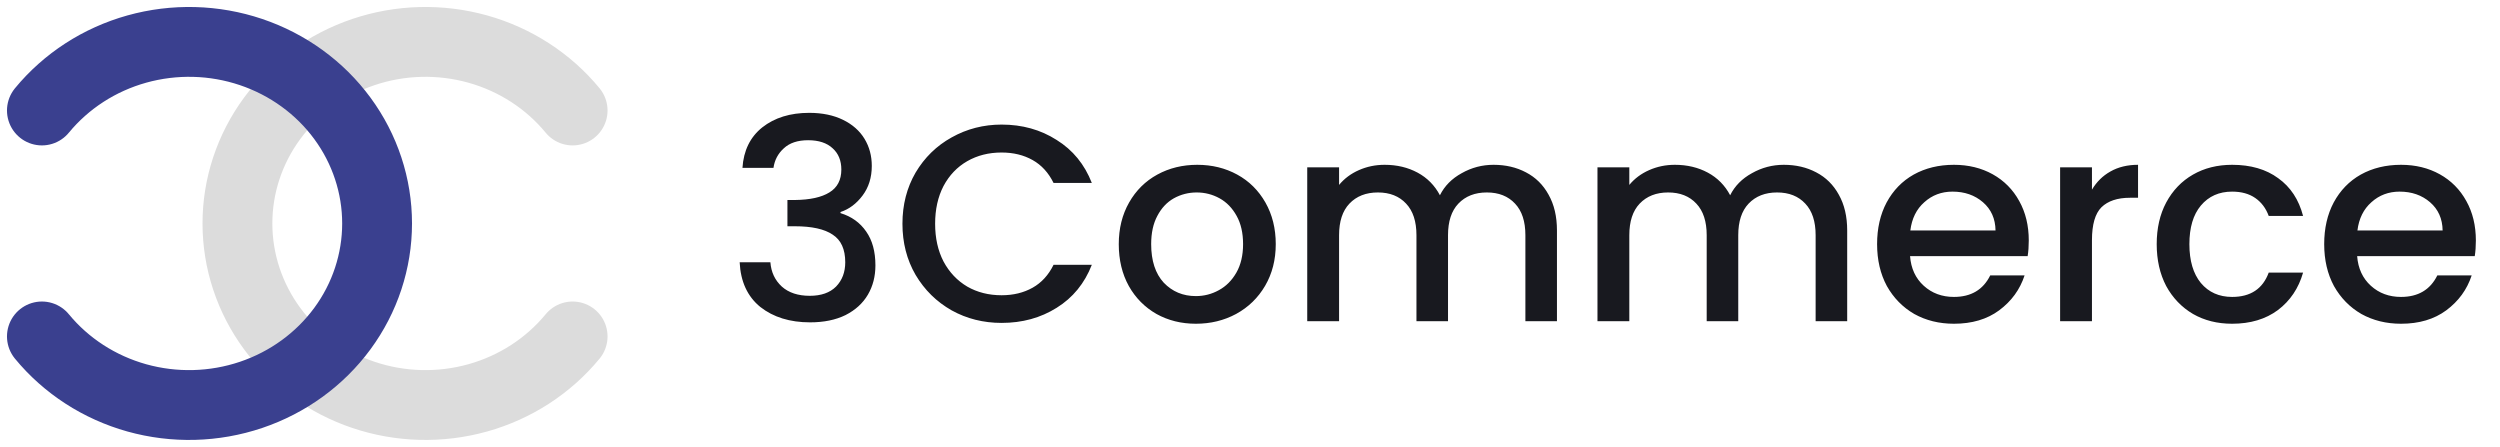 <svg width="179" height="32" viewBox="0 0 179 32" fill="none" xmlns="http://www.w3.org/2000/svg">
<path d="M41 7.911C39.262 5.8 36.887 4.262 34.204 3.512C31.521 2.763 28.663 2.837 26.026 3.726C23.389 4.615 21.103 6.274 19.486 8.473C17.869 10.672 17 13.303 17 16C17 18.697 17.869 21.328 19.486 23.527C21.103 25.726 23.389 27.385 26.026 28.274C28.663 29.163 31.521 29.237 34.204 28.488C36.887 27.738 39.262 26.201 41 24.089" stroke="#DCDCDC" stroke-width="5" stroke-linecap="round" stroke-linejoin="round"/>
<path d="M53.16 12.02C53.24 10.78 53.713 9.813 54.58 9.12C55.46 8.427 56.58 8.08 57.94 8.08C58.873 8.08 59.68 8.247 60.36 8.58C61.04 8.913 61.553 9.367 61.9 9.94C62.247 10.513 62.42 11.16 62.42 11.88C62.42 12.707 62.2 13.413 61.76 14C61.32 14.587 60.793 14.98 60.18 15.18V15.26C60.967 15.5 61.58 15.94 62.02 16.58C62.46 17.207 62.68 18.013 62.68 19C62.68 19.787 62.5 20.487 62.14 21.1C61.78 21.713 61.247 22.2 60.54 22.56C59.833 22.907 58.987 23.08 58 23.08C56.56 23.08 55.373 22.713 54.44 21.98C53.52 21.233 53.027 20.167 52.96 18.78H55.16C55.213 19.487 55.487 20.067 55.98 20.52C56.473 20.96 57.14 21.18 57.98 21.18C58.793 21.18 59.42 20.96 59.86 20.52C60.3 20.067 60.52 19.487 60.52 18.78C60.52 17.847 60.22 17.187 59.62 16.8C59.033 16.4 58.127 16.2 56.9 16.2H56.38V14.32H56.92C58 14.307 58.82 14.127 59.38 13.78C59.953 13.433 60.24 12.887 60.24 12.14C60.24 11.5 60.033 10.993 59.62 10.62C59.207 10.233 58.62 10.04 57.86 10.04C57.113 10.04 56.533 10.233 56.12 10.62C55.707 10.993 55.46 11.46 55.38 12.02H53.16ZM64.615 16.02C64.615 14.66 64.928 13.44 65.555 12.36C66.195 11.28 67.055 10.44 68.135 9.84C69.228 9.227 70.422 8.92 71.715 8.92C73.195 8.92 74.508 9.287 75.655 10.02C76.815 10.74 77.655 11.767 78.175 13.1H75.435C75.075 12.367 74.575 11.82 73.935 11.46C73.295 11.1 72.555 10.92 71.715 10.92C70.795 10.92 69.975 11.127 69.255 11.54C68.535 11.953 67.968 12.547 67.555 13.32C67.155 14.093 66.955 14.993 66.955 16.02C66.955 17.047 67.155 17.947 67.555 18.72C67.968 19.493 68.535 20.093 69.255 20.52C69.975 20.933 70.795 21.14 71.715 21.14C72.555 21.14 73.295 20.96 73.935 20.6C74.575 20.24 75.075 19.693 75.435 18.96H78.175C77.655 20.293 76.815 21.32 75.655 22.04C74.508 22.76 73.195 23.12 71.715 23.12C70.408 23.12 69.215 22.82 68.135 22.22C67.055 21.607 66.195 20.76 65.555 19.68C64.928 18.6 64.615 17.38 64.615 16.02ZM85.624 23.18C84.584 23.18 83.644 22.947 82.804 22.48C81.964 22 81.304 21.333 80.824 20.48C80.344 19.613 80.104 18.613 80.104 17.48C80.104 16.36 80.35 15.367 80.844 14.5C81.337 13.633 82.01 12.967 82.864 12.5C83.717 12.033 84.67 11.8 85.724 11.8C86.777 11.8 87.73 12.033 88.584 12.5C89.437 12.967 90.11 13.633 90.604 14.5C91.097 15.367 91.344 16.36 91.344 17.48C91.344 18.6 91.09 19.593 90.584 20.46C90.077 21.327 89.384 22 88.504 22.48C87.637 22.947 86.677 23.18 85.624 23.18ZM85.624 21.2C86.21 21.2 86.757 21.06 87.264 20.78C87.784 20.5 88.204 20.08 88.524 19.52C88.844 18.96 89.004 18.28 89.004 17.48C89.004 16.68 88.85 16.007 88.544 15.46C88.237 14.9 87.83 14.48 87.324 14.2C86.817 13.92 86.27 13.78 85.684 13.78C85.097 13.78 84.55 13.92 84.044 14.2C83.55 14.48 83.157 14.9 82.864 15.46C82.57 16.007 82.424 16.68 82.424 17.48C82.424 18.667 82.724 19.587 83.324 20.24C83.937 20.88 84.704 21.2 85.624 21.2ZM106.938 11.8C107.804 11.8 108.578 11.98 109.258 12.34C109.951 12.7 110.491 13.233 110.878 13.94C111.278 14.647 111.478 15.5 111.478 16.5V23H109.218V16.84C109.218 15.853 108.971 15.1 108.478 14.58C107.984 14.047 107.311 13.78 106.458 13.78C105.604 13.78 104.924 14.047 104.418 14.58C103.924 15.1 103.678 15.853 103.678 16.84V23H101.418V16.84C101.418 15.853 101.171 15.1 100.678 14.58C100.184 14.047 99.511 13.78 98.658 13.78C97.804 13.78 97.124 14.047 96.618 14.58C96.124 15.1 95.878 15.853 95.878 16.84V23H93.598V11.98H95.878V13.24C96.251 12.787 96.724 12.433 97.298 12.18C97.871 11.927 98.484 11.8 99.138 11.8C100.018 11.8 100.804 11.987 101.498 12.36C102.191 12.733 102.724 13.273 103.098 13.98C103.431 13.313 103.951 12.787 104.658 12.4C105.364 12 106.124 11.8 106.938 11.8ZM127.719 11.8C128.586 11.8 129.359 11.98 130.039 12.34C130.732 12.7 131.272 13.233 131.659 13.94C132.059 14.647 132.259 15.5 132.259 16.5V23H129.999V16.84C129.999 15.853 129.752 15.1 129.259 14.58C128.766 14.047 128.092 13.78 127.239 13.78C126.386 13.78 125.706 14.047 125.199 14.58C124.706 15.1 124.459 15.853 124.459 16.84V23H122.199V16.84C122.199 15.853 121.952 15.1 121.459 14.58C120.966 14.047 120.292 13.78 119.439 13.78C118.586 13.78 117.906 14.047 117.399 14.58C116.906 15.1 116.659 15.853 116.659 16.84V23H114.379V11.98H116.659V13.24C117.032 12.787 117.506 12.433 118.079 12.18C118.652 11.927 119.266 11.8 119.919 11.8C120.799 11.8 121.586 11.987 122.279 12.36C122.972 12.733 123.506 13.273 123.879 13.98C124.212 13.313 124.732 12.787 125.439 12.4C126.146 12 126.906 11.8 127.719 11.8ZM145.26 17.22C145.26 17.633 145.233 18.007 145.18 18.34H136.76C136.827 19.22 137.153 19.927 137.74 20.46C138.327 20.993 139.047 21.26 139.9 21.26C141.127 21.26 141.993 20.747 142.5 19.72H144.96C144.627 20.733 144.02 21.567 143.14 22.22C142.273 22.86 141.193 23.18 139.9 23.18C138.847 23.18 137.9 22.947 137.06 22.48C136.233 22 135.58 21.333 135.1 20.48C134.633 19.613 134.4 18.613 134.4 17.48C134.4 16.347 134.627 15.353 135.08 14.5C135.547 13.633 136.193 12.967 137.02 12.5C137.86 12.033 138.82 11.8 139.9 11.8C140.94 11.8 141.867 12.027 142.68 12.48C143.493 12.933 144.127 13.573 144.58 14.4C145.033 15.213 145.26 16.153 145.26 17.22ZM142.88 16.5C142.867 15.66 142.567 14.987 141.98 14.48C141.393 13.973 140.667 13.72 139.8 13.72C139.013 13.72 138.34 13.973 137.78 14.48C137.22 14.973 136.887 15.647 136.78 16.5H142.88ZM149.784 13.58C150.117 13.02 150.557 12.587 151.104 12.28C151.664 11.96 152.324 11.8 153.084 11.8V14.16H152.504C151.611 14.16 150.931 14.387 150.464 14.84C150.011 15.293 149.784 16.08 149.784 17.2V23H147.504V11.98H149.784V13.58ZM154.42 17.48C154.42 16.347 154.646 15.353 155.1 14.5C155.566 13.633 156.206 12.967 157.02 12.5C157.833 12.033 158.766 11.8 159.82 11.8C161.153 11.8 162.253 12.12 163.12 12.76C164 13.387 164.593 14.287 164.9 15.46H162.44C162.24 14.913 161.92 14.487 161.48 14.18C161.04 13.873 160.486 13.72 159.82 13.72C158.886 13.72 158.14 14.053 157.58 14.72C157.033 15.373 156.76 16.293 156.76 17.48C156.76 18.667 157.033 19.593 157.58 20.26C158.14 20.927 158.886 21.26 159.82 21.26C161.14 21.26 162.013 20.68 162.44 19.52H164.9C164.58 20.64 163.98 21.533 163.1 22.2C162.22 22.853 161.126 23.18 159.82 23.18C158.766 23.18 157.833 22.947 157.02 22.48C156.206 22 155.566 21.333 155.1 20.48C154.646 19.613 154.42 18.613 154.42 17.48ZM177.272 17.22C177.272 17.633 177.245 18.007 177.192 18.34H168.772C168.839 19.22 169.165 19.927 169.752 20.46C170.339 20.993 171.059 21.26 171.912 21.26C173.139 21.26 174.005 20.747 174.512 19.72H176.972C176.639 20.733 176.032 21.567 175.152 22.22C174.285 22.86 173.205 23.18 171.912 23.18C170.859 23.18 169.912 22.947 169.072 22.48C168.245 22 167.592 21.333 167.112 20.48C166.645 19.613 166.412 18.613 166.412 17.48C166.412 16.347 166.639 15.353 167.092 14.5C167.559 13.633 168.205 12.967 169.032 12.5C169.872 12.033 170.832 11.8 171.912 11.8C172.952 11.8 173.879 12.027 174.692 12.48C175.505 12.933 176.139 13.573 176.592 14.4C177.045 15.213 177.272 16.153 177.272 17.22ZM174.892 16.5C174.879 15.66 174.579 14.987 173.992 14.48C173.405 13.973 172.679 13.72 171.812 13.72C171.025 13.72 170.352 13.973 169.792 14.48C169.232 14.973 168.899 15.647 168.792 16.5H174.892Z" fill="#18191F"/>
<path d="M3 7.911C4.738 5.8 7.113 4.262 9.796 3.512C12.479 2.763 15.337 2.837 17.974 3.726C20.611 4.615 22.897 6.274 24.514 8.473C26.131 10.672 27 13.303 27 16C27 18.697 26.131 21.328 24.514 23.527C22.897 25.726 20.611 27.385 17.974 28.274C15.337 29.163 12.479 29.237 9.796 28.488C7.113 27.738 4.738 26.201 3 24.089" stroke="#3A408F" stroke-width="5" stroke-linecap="round" stroke-linejoin="round"/>
</svg>
